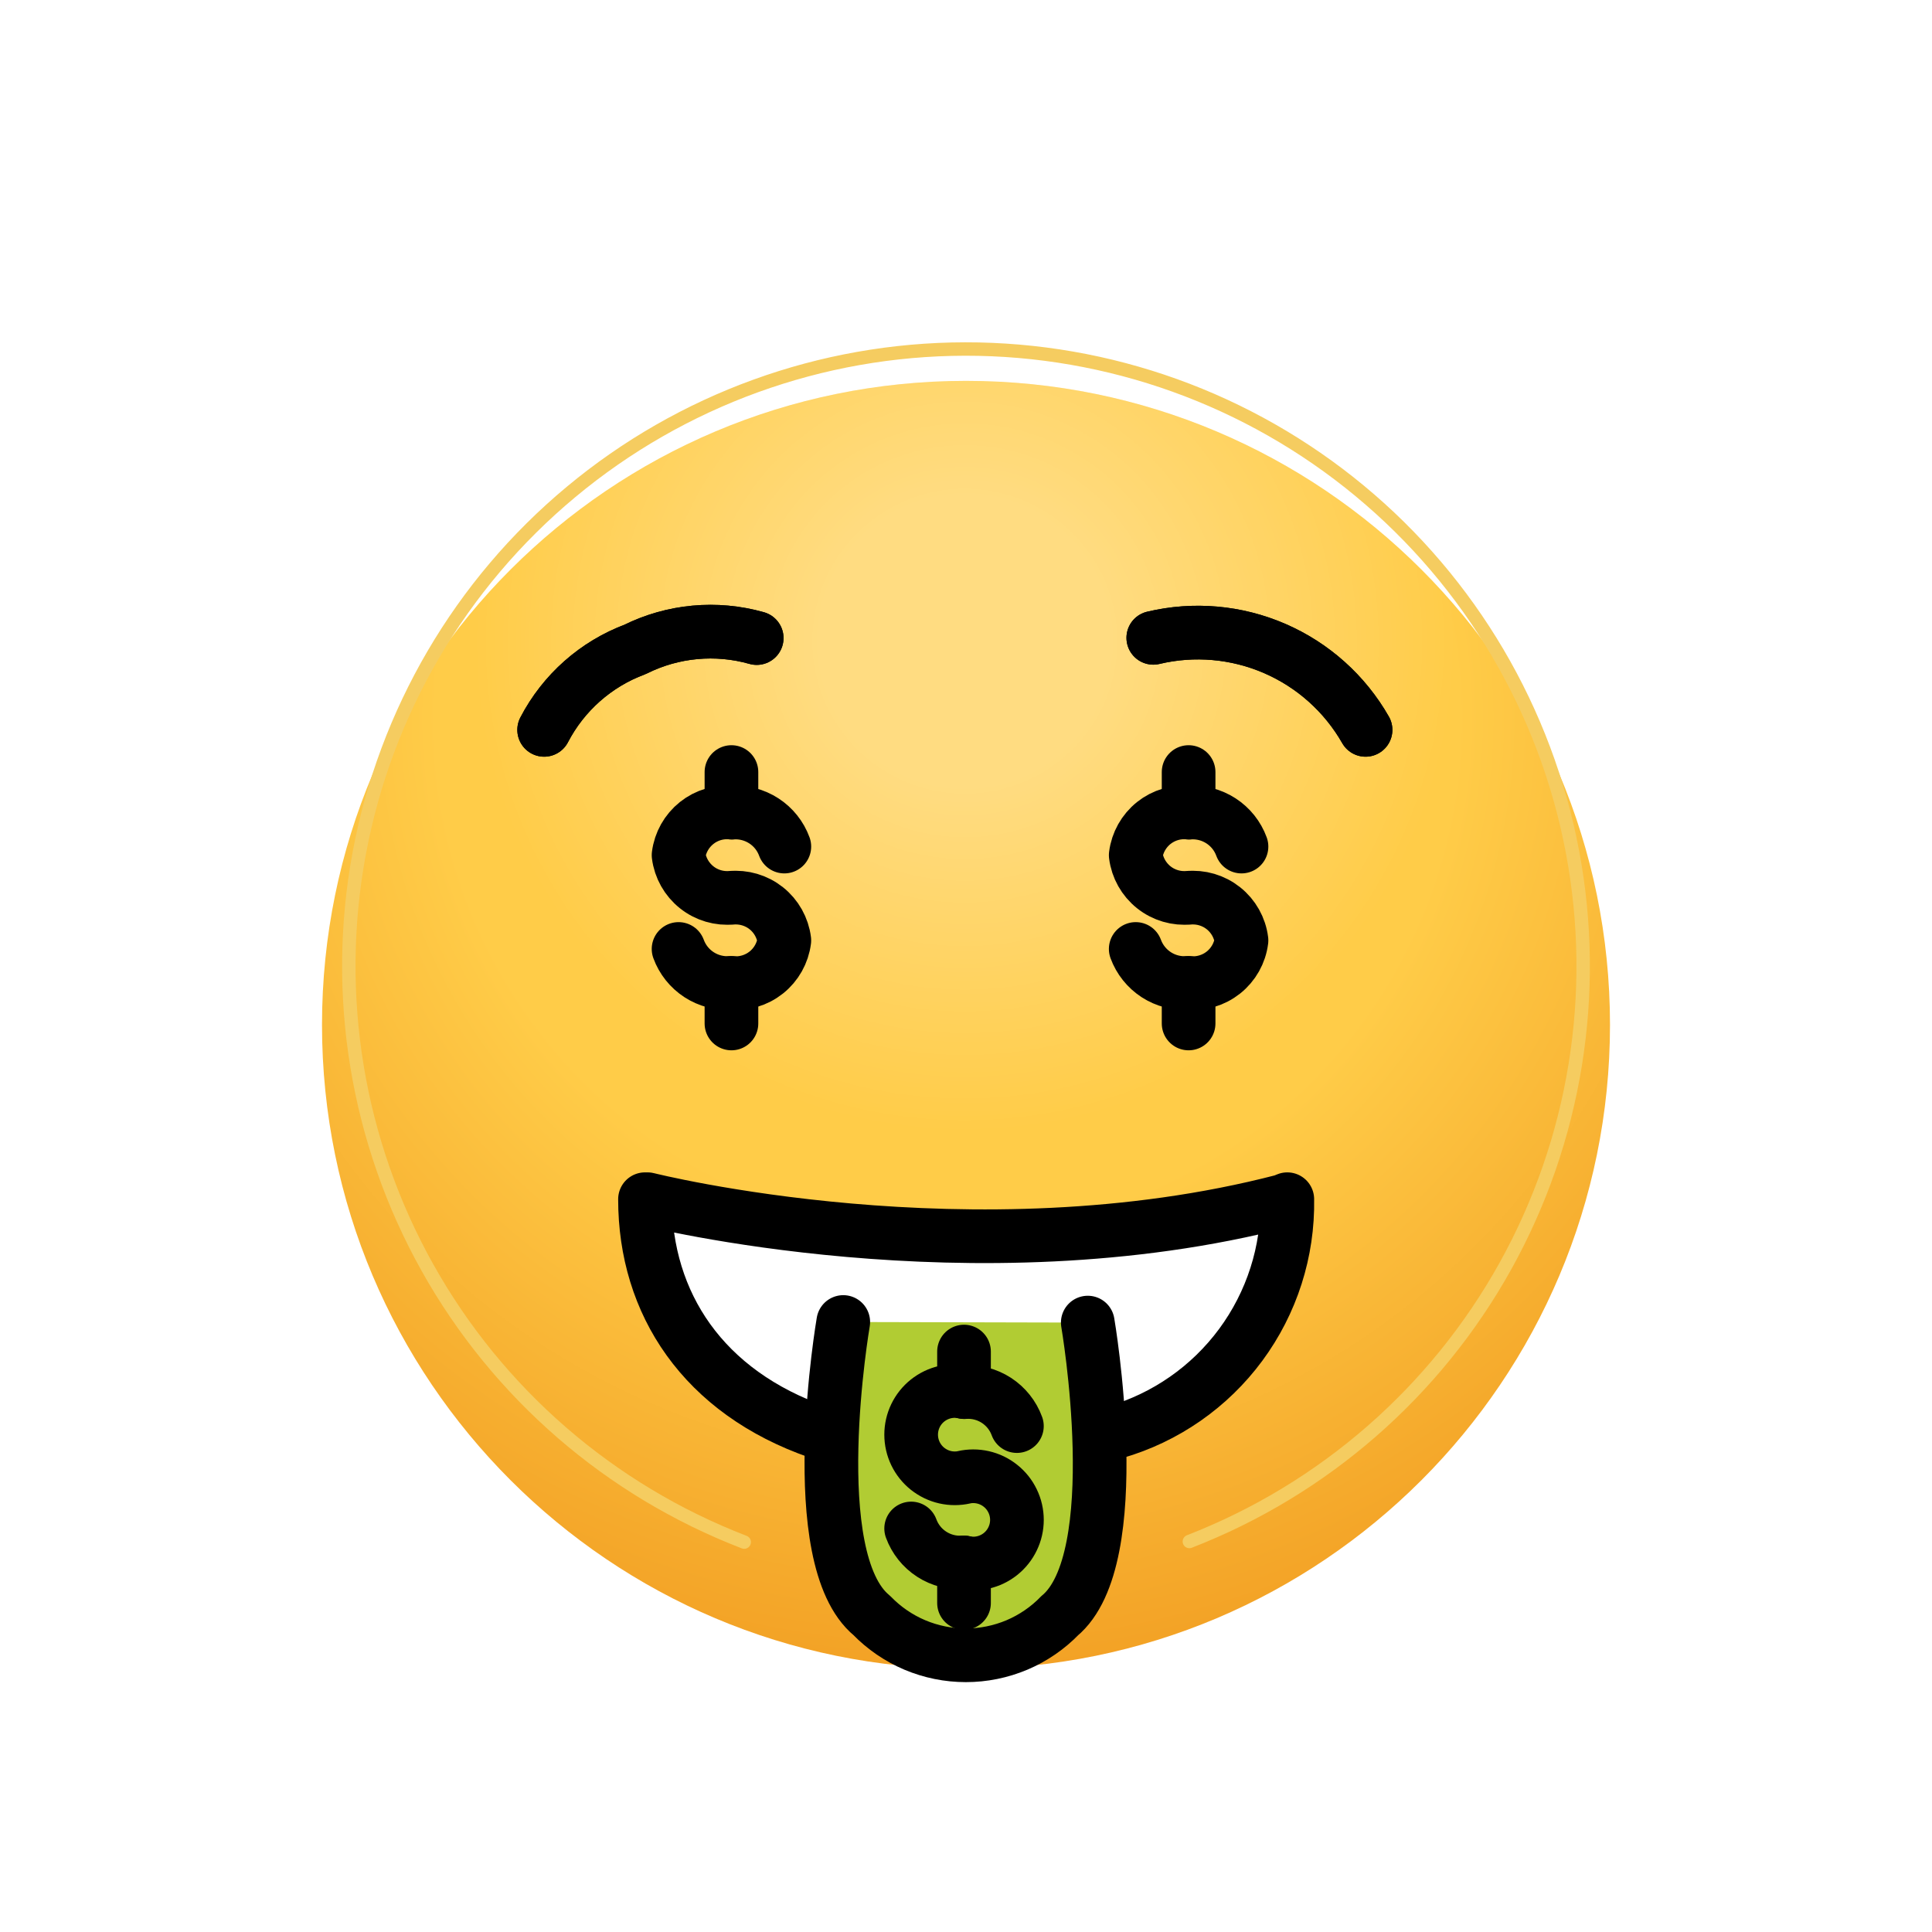 <svg  viewBox="0 0 72 72" fill="none" xmlns="http://www.w3.org/2000/svg">
<g filter="url(#filter0_i)">
<path d="M36 60C49.255 60 60 49.255 60 36C60 22.745 49.255 12 36 12C22.745 12 12 22.745 12 36C12 49.255 22.745 60 36 60Z" fill="url(#paint0_radial)"/>
<path d="M36 60C49.255 60 60 49.255 60 36C60 22.745 49.255 12 36 12C22.745 12 12 22.745 12 36C12 49.255 22.745 60 36 60Z" fill="url(#paint1_radial)" fill-opacity="0.31"/>
</g>
<path d="M30.498 53.374C26.202 51.884 24.037 48.573 24.037 44.691H24.131C24.131 44.691 36.268 47.753 47.813 44.757L47.974 44.691C48.008 46.642 47.397 48.55 46.238 50.119C45.078 51.689 43.434 52.833 41.559 53.375" fill="white"/>
<path d="M40.538 49.289C40.538 49.289 42.056 58.108 39.474 60.228L39.499 60.206C39.044 60.675 38.499 61.048 37.898 61.303C37.295 61.557 36.649 61.688 35.995 61.688C35.342 61.688 34.695 61.557 34.093 61.303C33.491 61.048 32.946 60.675 32.491 60.206C29.908 58.086 31.426 49.267 31.426 49.267" fill="#B1CC33"/>
<path d="M30.498 53.374C26.202 51.884 24.037 48.573 24.037 44.691H24.131C24.131 44.691 36.268 47.753 47.813 44.757L47.974 44.691C48.008 46.642 47.397 48.55 46.238 50.119C45.078 51.689 43.434 52.833 41.559 53.375" stroke="black" stroke-width="2" stroke-linecap="round" stroke-linejoin="round"/>
<path d="M20.279 27.2C20.999 25.815 22.207 24.746 23.67 24.2C25.075 23.501 26.69 23.351 28.2 23.779" stroke="black" stroke-width="2" stroke-linecap="round" stroke-linejoin="round"/>
<path d="M50.89 27.2C50.12 25.85 48.932 24.786 47.506 24.168C46.08 23.55 44.492 23.41 42.98 23.77" stroke="black" stroke-width="2" stroke-linecap="round" stroke-linejoin="round"/>
<path d="M44.324 57.447C49.328 55.505 53.495 51.873 56.103 47.181C58.711 42.489 59.596 37.032 58.604 31.756C57.612 26.481 54.806 21.718 50.672 18.294C46.538 14.87 41.336 12.999 35.968 13.007C30.6 13.014 25.404 14.899 21.279 18.335C17.154 21.77 14.362 26.541 13.384 31.819C12.407 37.097 13.307 42.551 15.928 47.236C18.548 51.921 22.725 55.541 27.735 57.47" stroke="#F5CC60" stroke-width="0.5" stroke-linecap="round" stroke-linejoin="round"/>
<path d="M20.279 27.2C20.999 25.815 22.207 24.746 23.67 24.2C25.075 23.501 26.69 23.351 28.2 23.779" stroke="black" stroke-width="2" stroke-linecap="round" stroke-linejoin="round"/>
<path d="M50.89 27.2C50.12 25.85 48.932 24.786 47.506 24.168C46.08 23.55 44.492 23.41 42.98 23.77" stroke="black" stroke-width="2" stroke-linecap="round" stroke-linejoin="round"/>
<path d="M40.538 49.289C40.538 49.289 42.056 58.108 39.474 60.228L39.499 60.206C39.044 60.675 38.499 61.048 37.898 61.303C37.295 61.557 36.649 61.688 35.995 61.688C35.342 61.688 34.695 61.557 34.093 61.303C33.491 61.048 32.946 60.675 32.491 60.206C29.908 58.086 31.426 49.267 31.426 49.267" stroke="black" stroke-width="2" stroke-linecap="round" stroke-linejoin="round"/>
<path d="M29.23 31.549C29.086 31.155 28.818 30.819 28.466 30.591C28.114 30.363 27.698 30.255 27.279 30.284C26.806 30.236 26.333 30.375 25.962 30.671C25.59 30.968 25.348 31.397 25.288 31.869C25.348 32.341 25.59 32.77 25.962 33.066C26.333 33.363 26.806 33.502 27.279 33.454L27.239 33.46C27.712 33.413 28.185 33.552 28.557 33.848C28.929 34.144 29.17 34.574 29.23 35.046C29.17 35.517 28.929 35.947 28.557 36.243C28.185 36.539 27.712 36.678 27.239 36.631V36.631C26.82 36.66 26.404 36.552 26.052 36.324C25.7 36.095 25.432 35.759 25.288 35.365" stroke="black" stroke-width="2" stroke-linecap="round" stroke-linejoin="round"/>
<path d="M27.259 30.284V28.772" stroke="black" stroke-width="2" stroke-linecap="round" stroke-linejoin="round"/>
<path d="M27.259 38.142V36.631" stroke="black" stroke-width="2" stroke-linecap="round" stroke-linejoin="round"/>
<path d="M46.267 31.549C46.123 31.155 45.855 30.819 45.503 30.591C45.151 30.363 44.735 30.255 44.316 30.284V30.284C43.843 30.236 43.37 30.375 42.998 30.671C42.626 30.968 42.385 31.397 42.325 31.869C42.385 32.341 42.626 32.77 42.998 33.066C43.37 33.363 43.843 33.502 44.316 33.454L44.276 33.46C44.749 33.413 45.222 33.552 45.594 33.848C45.966 34.144 46.208 34.574 46.267 35.046C46.208 35.517 45.966 35.947 45.594 36.243C45.222 36.539 44.749 36.678 44.276 36.631C43.858 36.66 43.441 36.552 43.09 36.324C42.738 36.095 42.47 35.759 42.325 35.365" stroke="black" stroke-width="2" stroke-linecap="round" stroke-linejoin="round"/>
<path d="M44.296 30.284V28.772" stroke="black" stroke-width="2" stroke-linecap="round" stroke-linejoin="round"/>
<path d="M44.296 38.142V36.631" stroke="black" stroke-width="2" stroke-linecap="round" stroke-linejoin="round"/>
<path d="M37.897 53.146C37.753 52.752 37.485 52.416 37.133 52.187C36.782 51.959 36.365 51.851 35.947 51.88C35.708 51.825 35.461 51.825 35.222 51.879C34.984 51.933 34.761 52.041 34.569 52.193C34.378 52.345 34.223 52.539 34.117 52.759C34.011 52.979 33.956 53.221 33.956 53.465C33.956 53.71 34.011 53.951 34.117 54.172C34.223 54.392 34.378 54.586 34.569 54.738C34.761 54.89 34.984 54.998 35.222 55.052C35.461 55.106 35.708 55.105 35.947 55.051L35.907 55.057C36.145 55.002 36.393 55.002 36.631 55.056C36.87 55.11 37.093 55.217 37.284 55.37C37.476 55.522 37.63 55.715 37.736 55.936C37.843 56.156 37.898 56.398 37.898 56.642C37.898 56.887 37.843 57.128 37.736 57.348C37.63 57.569 37.476 57.762 37.284 57.915C37.093 58.067 36.87 58.174 36.631 58.228C36.393 58.283 36.145 58.282 35.907 58.227V58.227C35.488 58.256 35.072 58.148 34.72 57.92C34.368 57.692 34.1 57.355 33.956 56.962" stroke="black" stroke-width="2" stroke-linecap="round" stroke-linejoin="round"/>
<path d="M35.926 51.88V50.369" stroke="black" stroke-width="2" stroke-linecap="round" stroke-linejoin="round"/>
<path d="M35.926 59.739V58.228" stroke="black" stroke-width="2" stroke-linecap="round" stroke-linejoin="round"/>
<defs>
<filter id="filter0_i" x="12" y="12" width="48" height="50.194" filterUnits="userSpaceOnUse" color-interpolation-filters="sRGB">
<feFlood flood-opacity="0" result="BackgroundImageFix"/>
<feBlend mode="normal" in="SourceGraphic" in2="BackgroundImageFix" result="shape"/>
<feColorMatrix in="SourceAlpha" type="matrix" values="0 0 0 0 0 0 0 0 0 0 0 0 0 0 0 0 0 0 127 0" result="hardAlpha"/>
<feOffset dy="2.194"/>
<feGaussianBlur stdDeviation="1.097"/>
<feComposite in2="hardAlpha" operator="arithmetic" k2="-1" k3="1"/>
<feColorMatrix type="matrix" values="0 0 0 0 0 0 0 0 0 0 0 0 0 0 0 0 0 0 0.1 0"/>
<feBlend mode="normal" in2="shape" result="effect1_innerShadow"/>
</filter>
<radialGradient id="paint0_radial" cx="0" cy="0" r="1" gradientUnits="userSpaceOnUse" gradientTransform="translate(35.273 24.632) rotate(87.284) scale(41.731)">
<stop offset="0.453" stop-color="#FFCC48"/>
<stop offset="0.874" stop-color="#F29F23"/>
</radialGradient>
<radialGradient id="paint1_radial" cx="0" cy="0" r="1" gradientUnits="userSpaceOnUse" gradientTransform="translate(35.932 21.831) rotate(89.898) scale(38.169)">
<stop offset="0.141" stop-color="white"/>
<stop offset="0.474" stop-color="white" stop-opacity="0"/>
</radialGradient>
</defs>
</svg>

